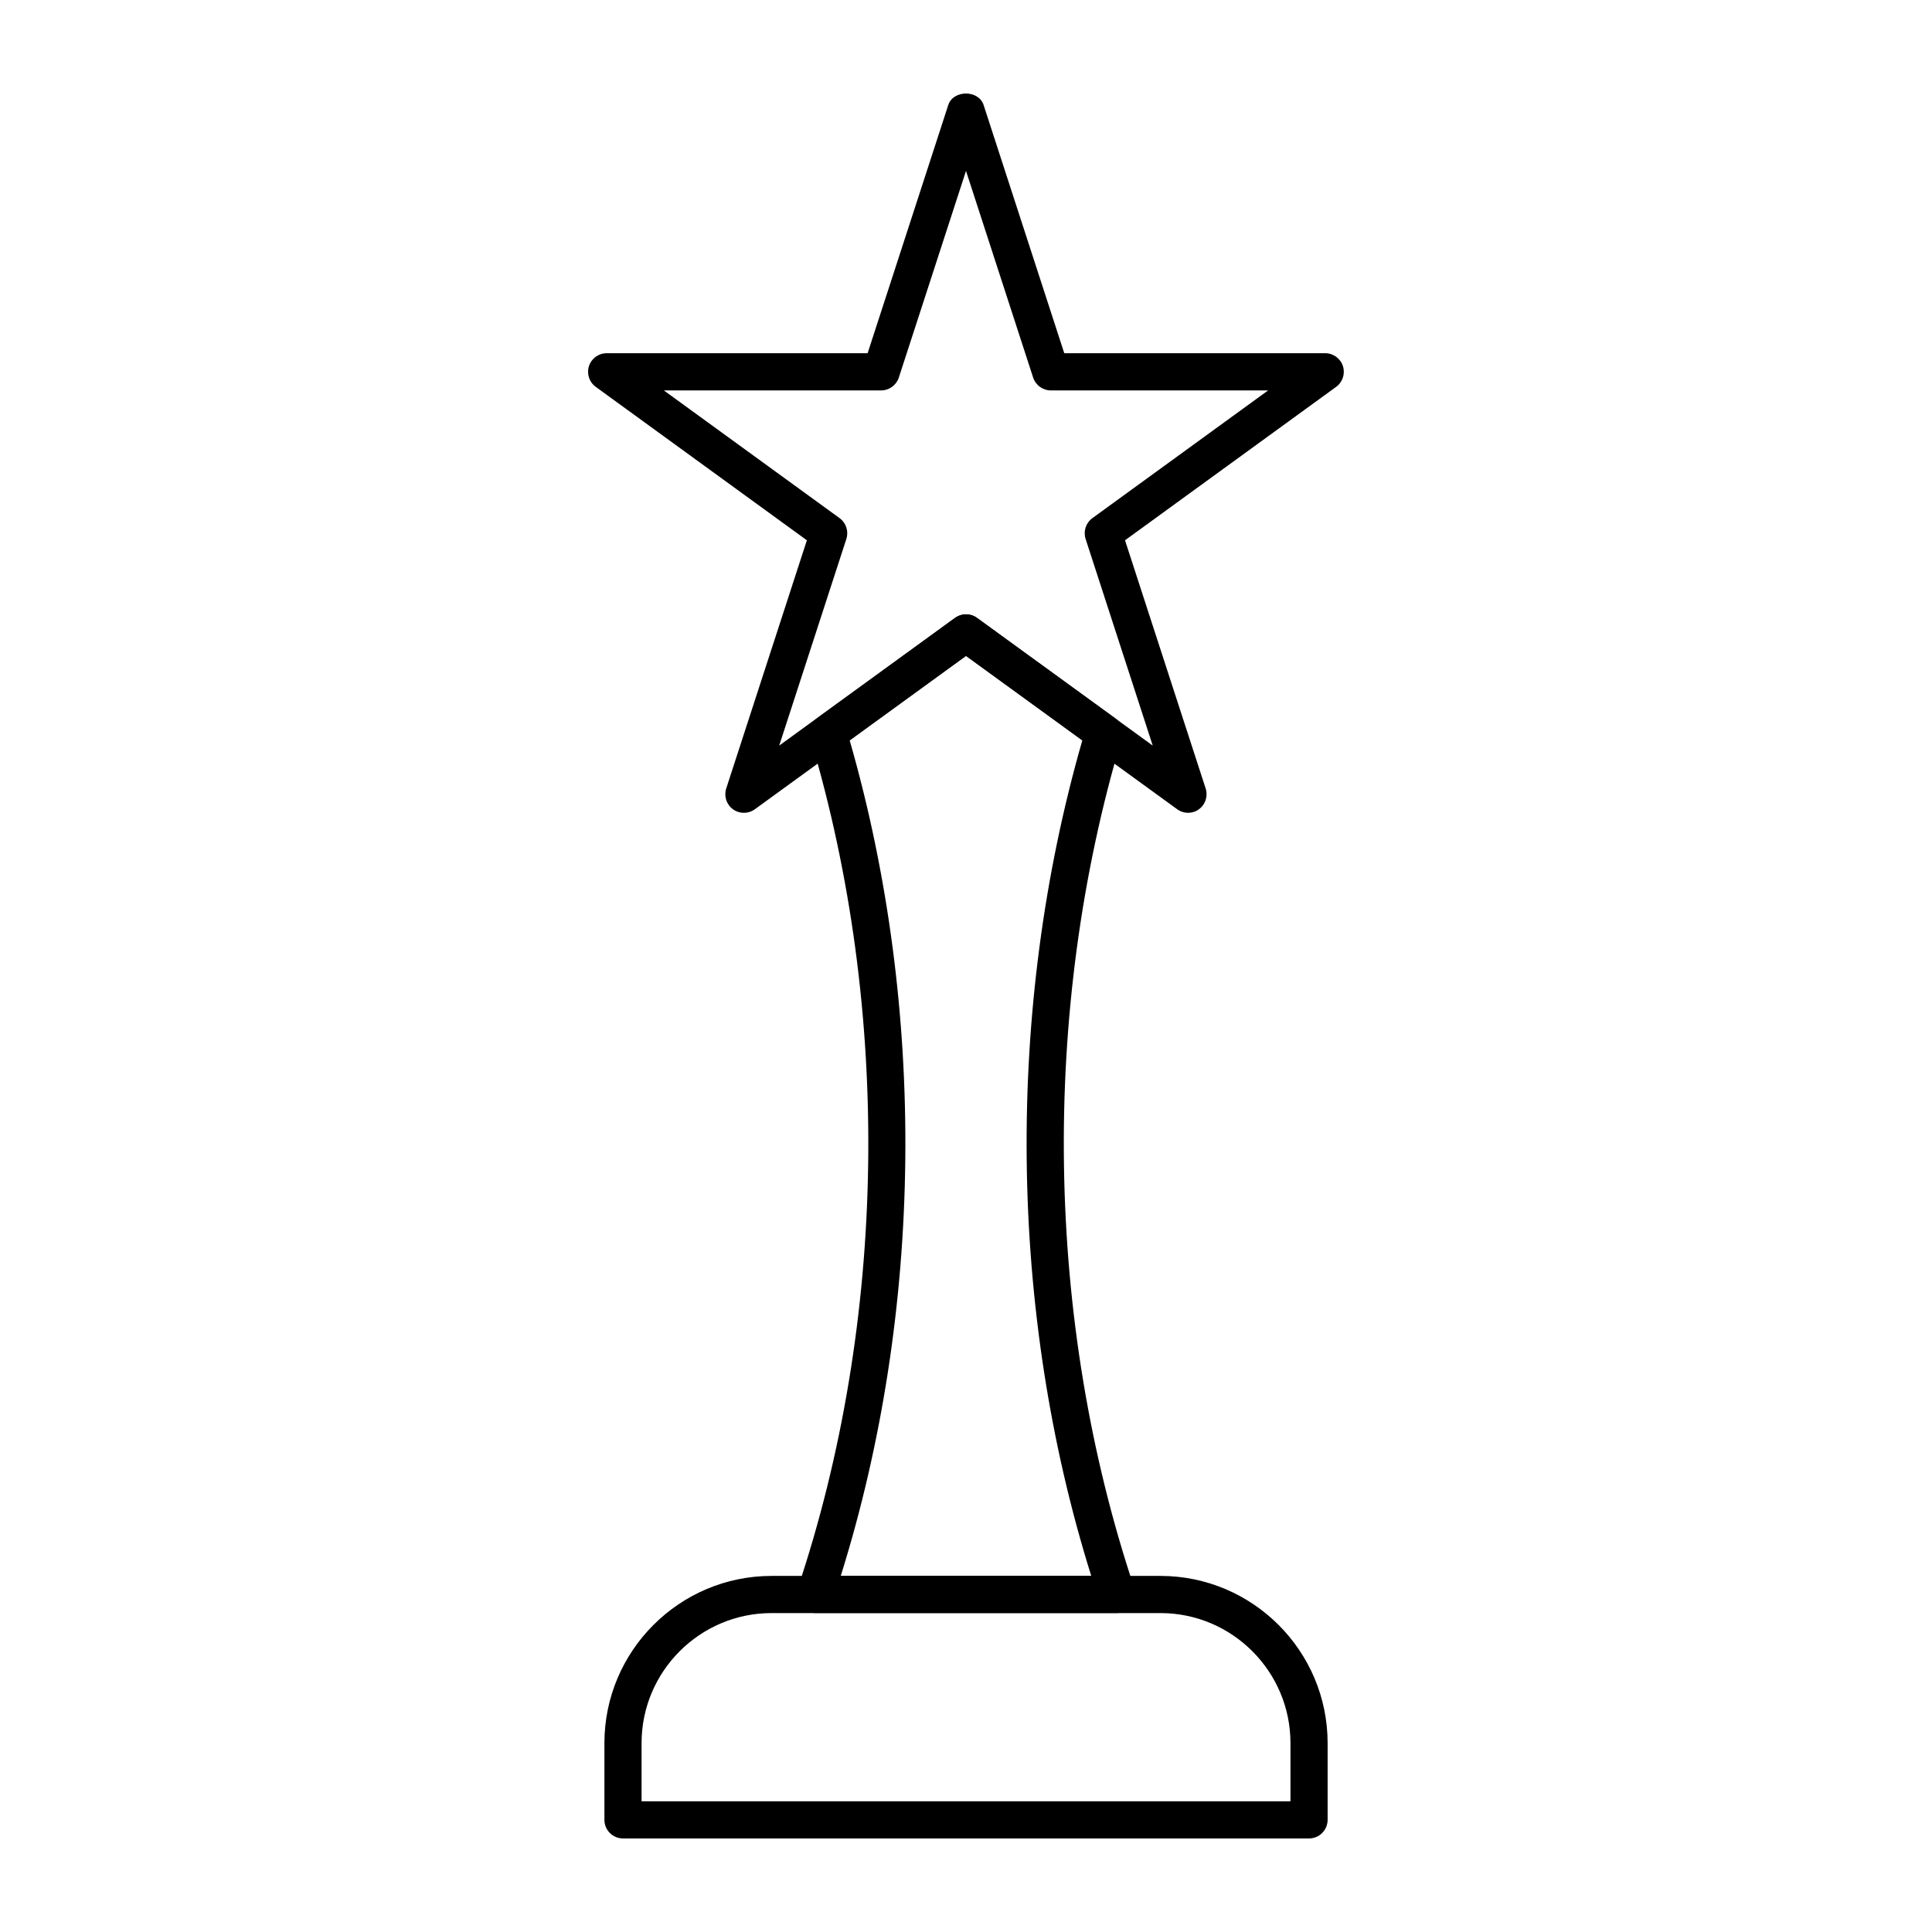 <svg xmlns="http://www.w3.org/2000/svg" xmlns:xlink="http://www.w3.org/1999/xlink" version="1.1" x="0px" y="0px" viewBox="0 0 52 52" style="enable-background:new 0 0 52 52;" xml:space="preserve"><style type="text/css">
	.st0{fill:none;stroke:#000000;stroke-miterlimit:10;}
	.st1{fill:none;}
</style><g><g><path d="M31.978,21.877c-0.104,0-0.206-0.032-0.294-0.096L26,17.653l-5.684,4.129    c-0.176,0.127-0.412,0.127-0.588,0c-0.175-0.127-0.248-0.353-0.182-0.559    l2.171-6.681l-5.683-4.13c-0.175-0.127-0.248-0.353-0.182-0.559    c0.067-0.206,0.259-0.346,0.476-0.346h7.024l2.171-6.681    c0.135-0.412,0.816-0.412,0.951,0l2.171,6.681h7.024    c0.217,0,0.408,0.14,0.476,0.346c0.066,0.206-0.007,0.432-0.182,0.559    l-5.683,4.13l2.171,6.681c0.066,0.206-0.007,0.432-0.182,0.559    C32.184,21.845,32.081,21.877,31.978,21.877z M26,16.534    c0.104,0,0.206,0.032,0.294,0.096l4.732,3.438L29.219,14.505    c-0.066-0.206,0.007-0.432,0.182-0.559l4.731-3.438h-5.849    c-0.217,0-0.408-0.14-0.476-0.346L26,4.6l-1.808,5.562    c-0.067,0.206-0.259,0.346-0.476,0.346h-5.849l4.731,3.438    c0.175,0.127,0.248,0.353,0.182,0.559l-1.808,5.563l4.732-3.438    C25.794,16.567,25.896,16.534,26,16.534z"></path></g><g><path d="M30.059,43.415h-8.117c-0.161,0-0.312-0.077-0.406-0.208    c-0.094-0.131-0.119-0.298-0.067-0.451c2.41-7.195,2.535-15.536,0.343-22.884    c-0.061-0.203,0.014-0.423,0.186-0.547l3.71-2.695    c0.176-0.127,0.412-0.127,0.588,0l3.71,2.695    c0.172,0.124,0.246,0.344,0.186,0.547c-2.193,7.349-2.068,15.689,0.343,22.884    c0.052,0.152,0.026,0.32-0.067,0.451    C30.37,43.338,30.22,43.415,30.059,43.415z M22.629,42.415h6.742    c-2.232-7.12-2.321-15.254-0.24-22.488L26,17.653l-3.131,2.274    C24.95,27.159,24.86,35.294,22.629,42.415z"></path></g><g><path d="M35.232,49.482H16.768c-0.276,0-0.5-0.224-0.5-0.5v-2.066c0-2.481,2.019-4.5,4.5-4.5    h10.465c2.481,0,4.5,2.019,4.5,4.5v2.066C35.732,49.258,35.509,49.482,35.232,49.482z     M17.268,48.482h17.465v-1.566c0-1.93-1.57-3.5-3.5-3.5H20.768c-1.93,0-3.5,1.57-3.5,3.5    V48.482z"></path></g></g></svg>